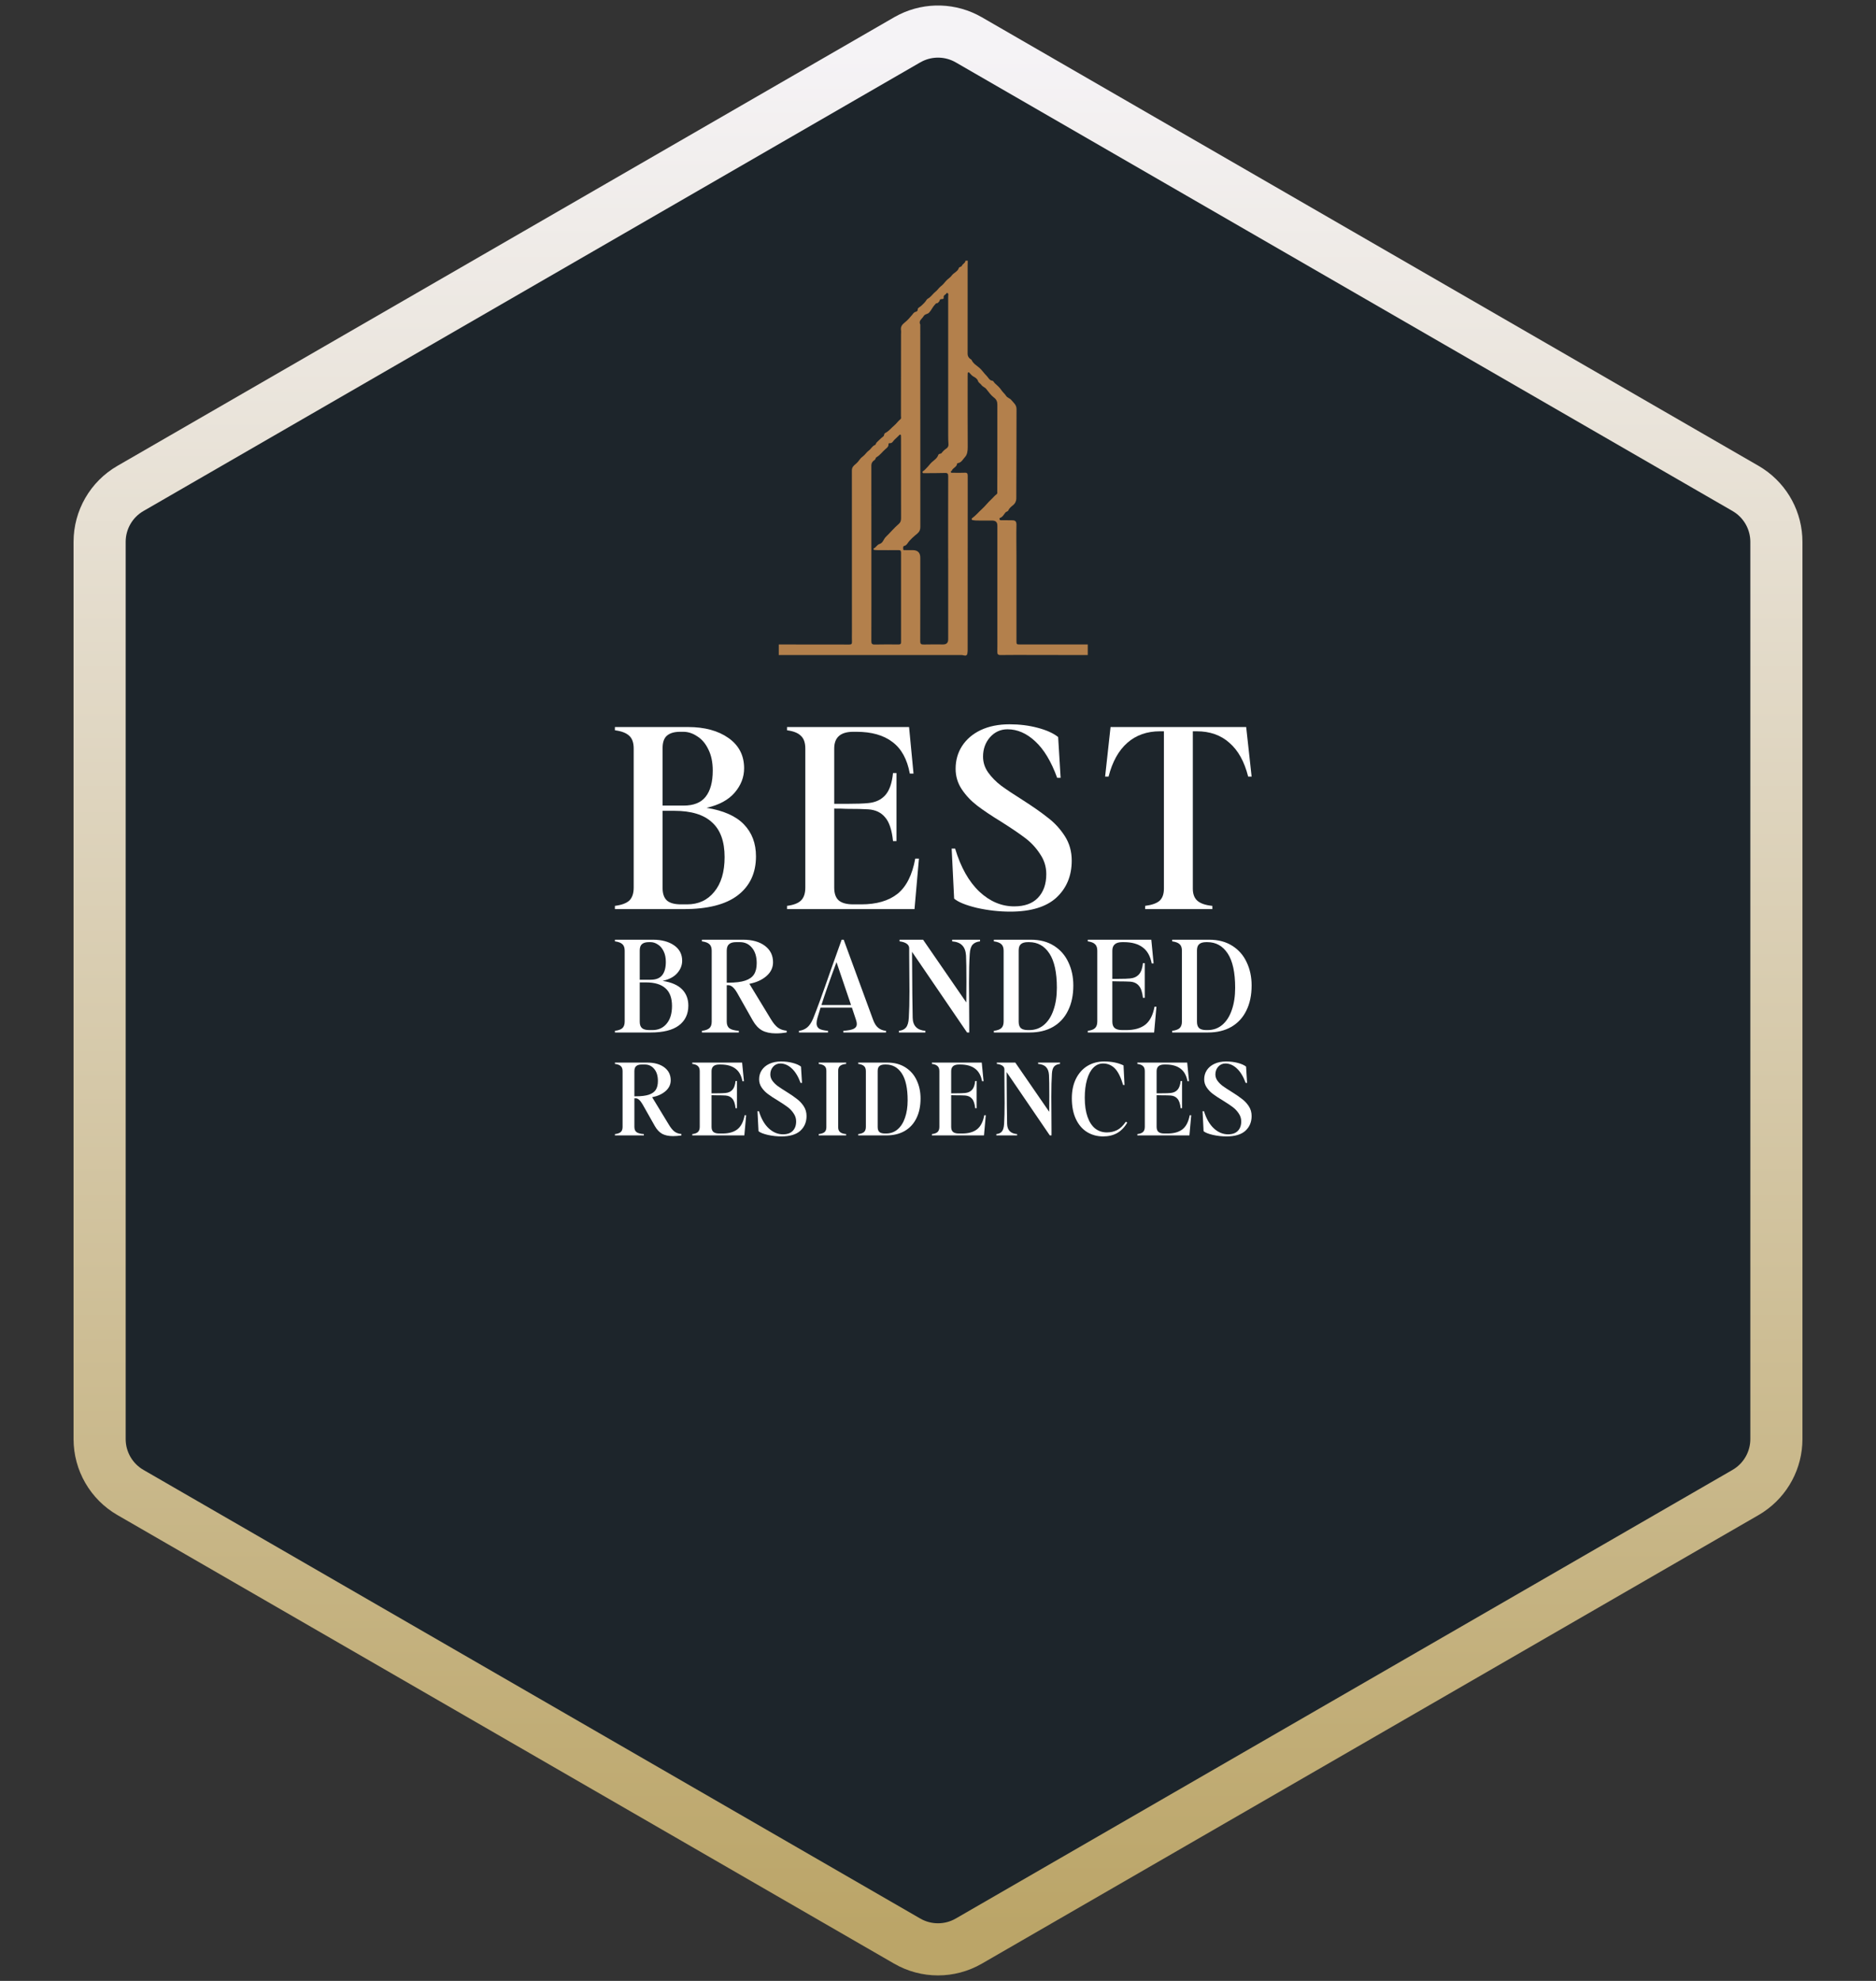 <svg width="180" height="190" viewBox="0 0 180 190" fill="none" xmlns="http://www.w3.org/2000/svg">
<rect x="0" y="0" width="180" height="190" fill="#333333" stroke="none"/>
<path d="M87.392 3.635C89.153 2.768 91.241 2.83 92.956 3.82L167.486 46.85L167.82 47.059C169.451 48.151 170.442 49.99 170.442 51.97V138.03C170.442 140.01 169.451 141.849 167.82 142.941L167.486 143.15L92.956 186.18C91.127 187.236 88.873 187.236 87.044 186.18L12.514 143.15C10.684 142.094 9.558 140.142 9.558 138.03V51.97C9.558 49.858 10.684 47.906 12.514 46.85L87.044 3.82L87.392 3.635Z" fill="#1D252B" stroke="url(#paint0_linear_2956_4085)" stroke-width="5"/>
<path d="M92.855 25C92.852 25.161 92.845 25.32 92.845 25.481C92.845 28.289 92.847 31.098 92.841 33.907C92.841 34.171 92.954 34.342 93.164 34.475C93.184 34.489 93.214 34.502 93.222 34.521C93.373 34.883 93.716 35.053 93.99 35.297C94.236 35.516 94.415 35.805 94.653 36.035C94.83 36.206 94.915 36.48 95.218 36.521C95.325 36.536 95.367 36.681 95.45 36.756C95.672 36.955 95.914 37.167 96.068 37.404C96.205 37.616 96.402 37.762 96.529 37.963C96.652 38.159 96.885 38.187 97.029 38.362C97.249 38.633 97.536 38.821 97.534 39.241C97.519 42.103 97.534 44.965 97.513 47.828C97.512 48.043 97.414 48.287 97.191 48.463C97.028 48.592 96.838 48.75 96.756 48.94C96.693 49.087 96.559 49.055 96.478 49.151C96.318 49.336 96.214 49.59 95.948 49.678C95.885 49.699 95.895 49.765 95.907 49.817C95.925 49.9 95.996 49.896 96.058 49.897C96.383 49.898 96.709 49.895 97.035 49.899C97.356 49.902 97.535 49.933 97.526 50.341C97.506 51.321 97.525 52.302 97.526 53.283C97.527 56.003 97.527 58.723 97.528 61.441C97.528 61.815 97.531 61.816 97.909 61.815C100.062 61.815 102.216 61.813 104.369 61.812V62.829C102.595 62.825 100.822 62.823 99.048 62.821C98.035 62.82 97.021 62.812 96.008 62.828C95.747 62.832 95.687 62.739 95.693 62.51C95.703 61.984 95.696 61.458 95.696 60.931C95.696 57.427 95.696 53.922 95.696 50.418C95.696 50.082 95.537 49.93 95.186 49.929C94.698 49.928 94.209 49.931 93.721 49.927C93.595 49.925 93.469 49.91 93.344 49.89C93.21 49.869 93.199 49.758 93.278 49.7C93.624 49.445 93.899 49.114 94.214 48.828C94.524 48.548 94.782 48.196 95.097 47.911C95.276 47.749 95.42 47.551 95.615 47.411C95.724 47.334 95.686 47.234 95.687 47.147C95.695 46.505 95.692 45.862 95.692 45.221C95.692 43.09 95.688 40.959 95.695 38.828C95.695 38.529 95.623 38.322 95.359 38.124C95.073 37.909 94.859 37.596 94.632 37.312C94.5 37.147 94.279 37.093 94.163 36.921C94.069 36.78 93.892 36.721 93.836 36.537C93.777 36.349 93.598 36.221 93.434 36.135C93.258 36.044 93.15 35.904 93.026 35.773C92.993 35.739 92.972 35.705 92.922 35.712C92.867 35.721 92.854 35.764 92.852 35.81C92.849 35.908 92.846 36.005 92.846 36.104C92.846 38.36 92.84 40.617 92.852 42.872C92.854 43.227 92.814 43.602 92.592 43.836C92.395 44.043 92.258 44.371 91.908 44.421C91.87 44.426 91.835 44.442 91.832 44.483C91.799 44.806 91.417 44.87 91.321 45.151C91.308 45.187 91.197 45.196 91.227 45.279C91.258 45.369 91.347 45.343 91.415 45.344C91.795 45.349 92.176 45.363 92.554 45.342C92.803 45.328 92.852 45.416 92.852 45.645C92.845 51.227 92.847 56.809 92.846 62.392C92.846 62.48 92.83 62.568 92.821 62.655C92.802 62.858 92.667 62.914 92.498 62.866C92.309 62.812 92.122 62.825 91.934 62.825C86.287 62.825 80.64 62.825 74.994 62.825C74.903 62.825 74.813 62.83 74.722 62.832V61.815C76.974 61.815 79.227 61.814 81.479 61.822C81.679 61.822 81.752 61.77 81.744 61.57C81.731 61.25 81.742 60.929 81.742 60.608C81.742 55.446 81.744 50.286 81.737 45.125C81.737 44.838 81.876 44.687 82.081 44.522C82.247 44.389 82.393 44.209 82.516 44.04C82.599 43.927 82.716 43.834 82.802 43.768C83.018 43.603 83.15 43.364 83.362 43.213C83.578 43.058 83.682 42.793 83.945 42.686C84.044 42.645 84.04 42.503 84.133 42.418C84.339 42.232 84.528 42.022 84.754 41.856C84.872 41.77 84.787 41.607 84.941 41.53C85.283 41.358 85.518 41.046 85.806 40.804C86.017 40.627 86.175 40.382 86.399 40.203C86.492 40.129 86.445 40.001 86.445 39.897C86.449 37.294 86.45 34.692 86.452 32.089C86.452 31.947 86.47 31.801 86.449 31.662C86.401 31.328 86.559 31.126 86.817 30.925C87.078 30.723 87.297 30.466 87.513 30.209C87.598 30.107 87.69 29.933 87.881 29.903C87.947 29.893 88.055 29.795 88.049 29.747C88.024 29.527 88.233 29.47 88.336 29.379C88.554 29.186 88.764 29 88.915 28.746C88.962 28.668 89.082 28.62 89.166 28.555C89.391 28.381 89.546 28.143 89.764 27.974C89.962 27.823 90.079 27.606 90.277 27.456C90.445 27.329 90.59 27.166 90.72 27C90.893 26.779 91.159 26.645 91.315 26.429C91.513 26.152 91.893 26.053 92.004 25.696C92.036 25.595 92.235 25.616 92.292 25.486C92.374 25.302 92.621 25.231 92.64 25.002C92.713 25.002 92.784 25.002 92.857 25.002L92.855 25ZM90.974 53.544C90.974 50.923 90.97 48.303 90.979 45.681C90.979 45.443 90.925 45.355 90.666 45.364C90.007 45.386 89.346 45.38 88.686 45.383C88.618 45.383 88.53 45.407 88.513 45.303C88.498 45.217 88.554 45.197 88.623 45.153C88.736 45.081 88.818 44.963 88.919 44.87C89.097 44.705 89.229 44.491 89.409 44.331C89.641 44.125 89.915 43.959 90.02 43.652C90.078 43.481 90.264 43.558 90.342 43.456C90.469 43.287 90.612 43.144 90.794 43.026C90.928 42.94 91.017 42.806 91.004 42.62C90.982 42.319 90.977 42.016 90.977 41.713C90.976 37.326 90.976 32.94 90.977 28.554C90.977 28.447 90.986 28.34 90.988 28.234C90.99 28.093 90.832 28.079 90.813 28.127C90.749 28.281 90.5 28.292 90.544 28.543C90.589 28.794 90.177 28.577 90.158 28.828C90.156 28.852 90.142 28.882 90.125 28.898C90.049 28.965 90.022 29.083 89.882 29.082C89.81 29.082 89.76 29.157 89.705 29.216C89.484 29.448 89.368 29.748 89.148 29.984C88.994 30.148 88.747 30.101 88.612 30.338C88.464 30.596 88.112 30.749 88.298 31.133C88.309 31.155 88.299 31.186 88.299 31.212C88.299 37.658 88.298 44.103 88.304 50.548C88.304 50.813 88.223 51.004 88.025 51.169C87.681 51.457 87.332 51.742 87.075 52.119C87.005 52.22 86.915 52.326 86.765 52.362C86.609 52.398 86.669 52.554 86.66 52.655C86.646 52.792 86.774 52.763 86.857 52.764C87.092 52.768 87.328 52.766 87.564 52.766C88.055 52.766 88.3 53.008 88.3 53.49C88.3 56.155 88.305 58.821 88.294 61.486C88.293 61.766 88.376 61.828 88.642 61.819C89.257 61.8 89.872 61.813 90.488 61.813C90.815 61.813 90.978 61.651 90.978 61.326C90.978 58.731 90.978 56.138 90.978 53.543L90.974 53.544ZM83.609 53.063C83.609 53.615 83.609 54.168 83.609 54.721C83.609 56.977 83.614 59.232 83.605 61.489C83.605 61.74 83.669 61.826 83.936 61.821C84.696 61.803 85.456 61.811 86.216 61.815C86.383 61.815 86.454 61.774 86.454 61.591C86.449 58.729 86.45 55.867 86.454 53.005C86.454 52.814 86.386 52.763 86.205 52.765C85.544 52.773 84.884 52.768 84.223 52.766C84.115 52.766 84.006 52.76 83.898 52.746C83.795 52.733 83.773 52.635 83.844 52.601C84.063 52.498 84.149 52.248 84.403 52.171C84.722 52.075 84.775 51.708 84.999 51.492C85.417 51.09 85.787 50.636 86.231 50.256C86.423 50.091 86.457 49.91 86.456 49.675C86.447 47.134 86.45 44.593 86.45 42.052C86.45 41.963 86.453 41.873 86.444 41.784C86.429 41.659 86.358 41.653 86.283 41.735C86.131 41.903 85.95 42.044 85.794 42.207C85.689 42.316 85.596 42.543 85.354 42.508C85.25 42.493 85.249 42.602 85.248 42.662C85.245 42.863 85.069 42.979 84.962 43.071C84.67 43.32 84.448 43.65 84.117 43.843C83.985 43.919 84.024 44.057 83.912 44.124C83.716 44.244 83.605 44.411 83.605 44.663C83.612 47.463 83.609 50.262 83.609 53.062V53.063Z" fill="#B3804C"/>
<path d="M59 86.887C59.632 86.807 60.091 86.639 60.375 86.383C60.66 86.111 60.802 85.695 60.802 85.135V71.797C60.802 71.238 60.66 70.83 60.375 70.574C60.091 70.302 59.632 70.126 59 70.046V69.734H66.017C67.613 69.734 68.909 70.086 69.904 70.79C70.9 71.494 71.397 72.461 71.397 73.693C71.397 74.54 71.097 75.316 70.497 76.02C69.896 76.723 68.996 77.211 67.794 77.483C69.406 77.739 70.6 78.267 71.374 79.066C72.148 79.866 72.535 80.889 72.535 82.137C72.535 83.736 71.951 84.984 70.781 85.879C69.628 86.759 67.897 87.199 65.59 87.199H59V86.887ZM63.575 85.183C63.575 85.727 63.717 86.127 64.002 86.383C64.286 86.623 64.737 86.743 65.353 86.743H65.922C67.012 86.743 67.881 86.343 68.529 85.543C69.193 84.744 69.525 83.632 69.525 82.209C69.525 80.706 69.122 79.594 68.316 78.874C67.526 78.139 66.325 77.771 64.713 77.771H63.575V85.183ZM65.59 77.267C66.554 77.267 67.257 76.987 67.7 76.427C68.158 75.852 68.387 75.012 68.387 73.909C68.387 73.109 68.245 72.429 67.96 71.87C67.692 71.31 67.336 70.894 66.894 70.622C66.467 70.334 66.025 70.19 65.566 70.19H65.258C64.689 70.19 64.263 70.318 63.978 70.574C63.709 70.814 63.575 71.206 63.575 71.75V77.267H65.59Z" fill="white"/>
<path d="M75.514 86.887C76.131 86.807 76.573 86.639 76.842 86.383C77.126 86.111 77.269 85.695 77.269 85.135V71.797C77.269 71.238 77.126 70.83 76.842 70.574C76.573 70.302 76.131 70.126 75.514 70.046V69.734H87.224L87.651 74.196H87.295C87.043 72.821 86.49 71.814 85.636 71.174C84.783 70.518 83.629 70.19 82.175 70.19H81.867C80.65 70.19 80.042 70.726 80.042 71.797V77.099H81.227C82.159 77.099 82.855 77.075 83.313 77.027C84.008 76.963 84.554 76.707 84.949 76.26C85.344 75.812 85.589 75.108 85.684 74.148H86.015V80.674H85.684C85.573 79.602 85.32 78.842 84.925 78.395C84.546 77.931 84.008 77.675 83.313 77.627C82.839 77.595 82.136 77.579 81.204 77.579C80.951 77.563 80.564 77.555 80.042 77.555V85.135C80.042 85.695 80.184 86.103 80.469 86.359C80.769 86.615 81.235 86.743 81.867 86.743H82.626C84.095 86.743 85.257 86.407 86.11 85.735C86.964 85.048 87.532 83.92 87.817 82.353H88.172L87.746 87.199H75.514V86.887Z" fill="white"/>
<path d="M96.929 87.439C95.87 87.439 94.803 87.319 93.729 87.079C92.67 86.823 91.943 86.527 91.548 86.191L91.311 81.393H91.643C92.18 83.184 92.955 84.56 93.966 85.519C94.977 86.463 96.091 86.935 97.308 86.935C98.304 86.935 99.062 86.663 99.584 86.119C100.121 85.559 100.39 84.8 100.39 83.84C100.39 83.136 100.192 82.497 99.797 81.921C99.418 81.329 98.944 80.817 98.375 80.386C97.806 79.954 97.04 79.434 96.076 78.826C95.112 78.235 94.337 77.715 93.753 77.267C93.168 76.819 92.678 76.299 92.283 75.708C91.888 75.116 91.69 74.46 91.69 73.741C91.69 72.925 91.896 72.197 92.307 71.558C92.733 70.902 93.334 70.39 94.108 70.022C94.898 69.654 95.815 69.471 96.858 69.471C97.822 69.471 98.723 69.582 99.56 69.806C100.413 70.03 101.069 70.326 101.528 70.694L101.765 74.604H101.433C100.864 73.037 100.161 71.87 99.323 71.102C98.501 70.334 97.616 69.95 96.668 69.95C96.004 69.95 95.444 70.206 94.985 70.718C94.543 71.23 94.322 71.846 94.322 72.565C94.322 73.125 94.487 73.637 94.819 74.1C95.151 74.564 95.57 74.988 96.076 75.372C96.581 75.74 97.253 76.188 98.091 76.715C99.118 77.371 99.939 77.947 100.556 78.442C101.188 78.922 101.725 79.506 102.168 80.194C102.61 80.881 102.831 81.665 102.831 82.545C102.831 84 102.341 85.183 101.362 86.095C100.382 86.991 98.904 87.439 96.929 87.439Z" fill="white"/>
<path d="M106.556 69.734H119.57L120.091 74.484H119.759C119.396 73.045 118.795 71.966 117.958 71.246C117.136 70.51 116.093 70.142 114.829 70.142H114.45V85.231C114.45 85.759 114.6 86.151 114.9 86.407C115.2 86.663 115.674 86.823 116.322 86.887V87.199H109.875V86.887C110.507 86.807 110.965 86.647 111.249 86.407C111.534 86.151 111.676 85.759 111.676 85.231V70.142H111.297C110.048 70.142 109.005 70.51 108.168 71.246C107.33 71.981 106.73 73.061 106.366 74.484H106.035L106.556 69.734Z" fill="white"/>
<path d="M59.001 98.873C59.33 98.832 59.568 98.747 59.716 98.616C59.864 98.478 59.938 98.266 59.938 97.981V91.185C59.938 90.9 59.864 90.692 59.716 90.561C59.568 90.423 59.33 90.333 59.001 90.292V90.133H62.653C63.483 90.133 64.158 90.313 64.676 90.671C65.194 91.03 65.453 91.523 65.453 92.15C65.453 92.582 65.297 92.977 64.984 93.336C64.672 93.695 64.203 93.943 63.578 94.082C64.417 94.212 65.038 94.481 65.441 94.888C65.844 95.296 66.045 95.817 66.045 96.453C66.045 97.268 65.741 97.903 65.132 98.36C64.532 98.808 63.631 99.032 62.43 99.032H59.001V98.873ZM61.382 98.005C61.382 98.282 61.456 98.486 61.604 98.616C61.752 98.739 61.986 98.8 62.307 98.8H62.603C63.171 98.8 63.623 98.596 63.96 98.189C64.306 97.781 64.478 97.215 64.478 96.49C64.478 95.724 64.269 95.157 63.849 94.79C63.438 94.416 62.813 94.228 61.974 94.228H61.382V98.005ZM62.43 93.972C62.932 93.972 63.298 93.829 63.529 93.544C63.767 93.25 63.886 92.823 63.886 92.26C63.886 91.853 63.812 91.507 63.664 91.221C63.524 90.936 63.339 90.724 63.109 90.586C62.887 90.439 62.657 90.366 62.418 90.366H62.258C61.962 90.366 61.739 90.431 61.591 90.561C61.452 90.684 61.382 90.883 61.382 91.16V93.972H62.43Z" fill="white"/>
<path d="M67.349 98.873C67.678 98.832 67.917 98.747 68.065 98.616C68.213 98.486 68.287 98.278 68.287 97.993V91.185C68.287 90.9 68.213 90.692 68.065 90.561C67.917 90.423 67.678 90.333 67.349 90.292V90.133H71.297C72.177 90.133 72.877 90.329 73.395 90.72C73.913 91.111 74.172 91.637 74.172 92.297C74.172 92.81 73.962 93.25 73.543 93.617C73.123 93.984 72.576 94.232 71.902 94.363L73.962 97.749C74.193 98.132 74.419 98.404 74.641 98.567C74.863 98.73 75.143 98.828 75.48 98.861V99.032C75.126 99.089 74.781 99.118 74.444 99.118C73.917 99.118 73.477 99.024 73.123 98.836C72.778 98.641 72.482 98.327 72.235 97.895L70.742 95.255C70.454 94.75 70.171 94.497 69.891 94.497H69.73V97.993C69.73 98.286 69.817 98.498 69.99 98.629C70.162 98.759 70.463 98.84 70.89 98.873V99.032H67.349V98.873ZM69.903 94.253C70.569 94.253 71.1 94.188 71.495 94.057C71.889 93.927 72.173 93.727 72.346 93.458C72.519 93.189 72.605 92.831 72.605 92.383C72.605 91.755 72.453 91.262 72.149 90.904C71.853 90.545 71.47 90.366 71.001 90.366H70.619C70.323 90.366 70.101 90.431 69.953 90.561C69.805 90.684 69.73 90.891 69.73 91.185V94.253H69.903Z" fill="white"/>
<path d="M76.658 98.873C76.946 98.84 77.201 98.739 77.423 98.567C77.654 98.388 77.855 98.091 78.028 97.675C78.398 96.763 78.949 95.251 79.681 93.14C80.166 91.78 80.524 90.777 80.755 90.133H80.952L83.753 97.761C83.884 98.136 84.053 98.409 84.258 98.58C84.472 98.751 84.723 98.849 85.011 98.873V99.032H80.915V98.873C81.384 98.84 81.717 98.775 81.914 98.677C82.112 98.58 82.21 98.429 82.21 98.225C82.21 98.103 82.182 97.96 82.124 97.797L81.742 96.648H78.731L78.435 97.626C78.377 97.822 78.349 97.997 78.349 98.152C78.349 98.38 78.431 98.551 78.595 98.665C78.768 98.771 79.052 98.84 79.447 98.873V99.032H76.658V98.873ZM81.655 96.392L80.261 92.285C79.661 93.89 79.179 95.259 78.817 96.392H81.655Z" fill="white"/>
<path d="M86.249 98.873C86.554 98.84 86.78 98.734 86.928 98.555C87.084 98.368 87.175 98.058 87.199 97.626C87.24 96.966 87.261 96.115 87.261 95.072C87.261 94.314 87.257 93.743 87.249 93.36L87.236 91.551V90.953C87.236 90.773 87.154 90.626 86.99 90.513C86.825 90.398 86.599 90.325 86.311 90.292V90.133H88.569L92.714 96.147L92.727 94.167C92.727 92.961 92.714 92.126 92.69 91.661C92.665 91.23 92.546 90.904 92.332 90.684C92.118 90.455 91.793 90.325 91.357 90.292V90.133H94.034V90.292C93.722 90.325 93.483 90.431 93.319 90.61C93.163 90.79 93.072 91.079 93.047 91.478C92.998 92.203 92.973 93.149 92.973 94.314C92.973 95.178 92.978 95.829 92.986 96.269L92.998 98.347V99.032H92.788L87.508 91.295C87.524 94.611 87.545 96.718 87.57 97.614C87.586 98.388 87.993 98.808 88.791 98.873V99.032H86.249V98.873Z" fill="white"/>
<path d="M95.359 98.873C95.688 98.832 95.927 98.747 96.075 98.616C96.223 98.478 96.297 98.266 96.297 97.981V91.185C96.297 90.9 96.223 90.692 96.075 90.561C95.927 90.423 95.688 90.333 95.359 90.292V90.133H98.913C99.785 90.133 100.525 90.329 101.134 90.72C101.75 91.111 102.211 91.641 102.515 92.309C102.828 92.969 102.984 93.707 102.984 94.522C102.984 95.451 102.816 96.253 102.478 96.93C102.149 97.606 101.668 98.127 101.035 98.494C100.41 98.853 99.661 99.032 98.789 99.032H95.359V98.873ZM97.741 98.005C97.741 98.282 97.811 98.486 97.95 98.616C98.098 98.739 98.325 98.8 98.629 98.8H98.765C99.308 98.8 99.776 98.633 100.171 98.299C100.574 97.956 100.879 97.48 101.084 96.868C101.298 96.257 101.405 95.548 101.405 94.742C101.405 93.275 101.166 92.179 100.689 91.454C100.212 90.728 99.562 90.366 98.74 90.366H98.629C98.325 90.366 98.098 90.431 97.95 90.561C97.811 90.684 97.741 90.883 97.741 91.16V98.005Z" fill="white"/>
<path d="M104.371 98.873C104.692 98.832 104.922 98.747 105.062 98.616C105.21 98.478 105.284 98.266 105.284 97.981V91.185C105.284 90.9 105.21 90.692 105.062 90.561C104.922 90.423 104.692 90.333 104.371 90.292V90.133H110.466L110.688 92.407H110.503C110.371 91.706 110.083 91.193 109.639 90.867C109.195 90.533 108.594 90.366 107.838 90.366H107.677C107.044 90.366 106.727 90.639 106.727 91.185V93.886H107.344C107.83 93.886 108.191 93.874 108.43 93.849C108.792 93.817 109.076 93.686 109.281 93.458C109.487 93.23 109.614 92.871 109.664 92.383H109.837V95.707H109.664C109.606 95.161 109.475 94.774 109.269 94.546C109.072 94.31 108.792 94.179 108.43 94.155C108.183 94.139 107.817 94.13 107.332 94.13C107.2 94.122 106.999 94.118 106.727 94.118V97.981C106.727 98.266 106.801 98.474 106.949 98.604C107.106 98.734 107.348 98.8 107.677 98.8H108.072C108.837 98.8 109.442 98.629 109.886 98.286C110.33 97.936 110.626 97.361 110.774 96.563H110.959L110.737 99.032H104.371V98.873Z" fill="white"/>
<path d="M112.467 98.873C112.796 98.832 113.034 98.747 113.182 98.616C113.33 98.478 113.404 98.266 113.404 97.981V91.185C113.404 90.9 113.33 90.692 113.182 90.561C113.034 90.423 112.796 90.333 112.467 90.292V90.133H116.02C116.892 90.133 117.632 90.329 118.241 90.72C118.858 91.111 119.318 91.641 119.623 92.309C119.935 92.969 120.091 93.707 120.091 94.522C120.091 95.451 119.923 96.253 119.585 96.93C119.256 97.606 118.775 98.127 118.142 98.494C117.517 98.853 116.768 99.032 115.896 99.032H112.467V98.873ZM114.848 98.005C114.848 98.282 114.918 98.486 115.058 98.616C115.206 98.739 115.432 98.8 115.736 98.8H115.872C116.415 98.8 116.884 98.633 117.278 98.299C117.681 97.956 117.986 97.48 118.191 96.868C118.405 96.257 118.512 95.548 118.512 94.742C118.512 93.275 118.274 92.179 117.797 91.454C117.319 90.728 116.67 90.366 115.847 90.366H115.736C115.432 90.366 115.206 90.431 115.058 90.561C114.918 90.684 114.848 90.883 114.848 91.16V98.005Z" fill="white"/>
<path d="M59.001 108.779C59.259 108.747 59.446 108.68 59.562 108.578C59.678 108.475 59.736 108.312 59.736 108.088V102.744C59.736 102.52 59.678 102.357 59.562 102.254C59.446 102.146 59.259 102.075 59.001 102.043V101.918H62.099C62.789 101.918 63.338 102.072 63.745 102.379C64.151 102.686 64.355 103.099 64.355 103.617C64.355 104.02 64.19 104.365 63.861 104.653C63.532 104.941 63.103 105.136 62.573 105.239L64.19 107.897C64.371 108.197 64.549 108.411 64.723 108.539C64.897 108.667 65.117 108.744 65.381 108.77V108.904C65.104 108.949 64.832 108.971 64.568 108.971C64.155 108.971 63.809 108.898 63.532 108.751C63.261 108.597 63.028 108.351 62.835 108.012L61.663 105.939C61.437 105.542 61.215 105.344 60.995 105.344H60.869V108.088C60.869 108.319 60.937 108.485 61.072 108.587C61.208 108.69 61.444 108.754 61.779 108.779V108.904H59.001V108.779ZM61.005 105.152C61.528 105.152 61.944 105.101 62.254 104.999C62.564 104.896 62.786 104.74 62.922 104.528C63.057 104.317 63.125 104.036 63.125 103.684C63.125 103.191 63.006 102.804 62.767 102.523C62.535 102.241 62.234 102.101 61.867 102.101H61.566C61.334 102.101 61.16 102.152 61.044 102.254C60.927 102.35 60.869 102.513 60.869 102.744V105.152H61.005Z" fill="white"/>
<path d="M66.422 108.779C66.674 108.747 66.855 108.68 66.964 108.578C67.081 108.469 67.139 108.303 67.139 108.079V102.744C67.139 102.52 67.081 102.357 66.964 102.254C66.855 102.146 66.674 102.075 66.422 102.043V101.918H71.205L71.38 103.703H71.234C71.131 103.153 70.905 102.75 70.557 102.494C70.208 102.232 69.737 102.101 69.143 102.101H69.017C68.52 102.101 68.272 102.315 68.272 102.744V104.864H68.756C69.136 104.864 69.421 104.855 69.608 104.836C69.892 104.81 70.114 104.708 70.276 104.528C70.437 104.349 70.537 104.068 70.576 103.684H70.712V106.294H70.576C70.531 105.865 70.427 105.562 70.266 105.382C70.111 105.197 69.892 105.095 69.608 105.075C69.414 105.063 69.127 105.056 68.746 105.056C68.643 105.05 68.485 105.047 68.272 105.047V108.079C68.272 108.303 68.33 108.466 68.446 108.568C68.569 108.671 68.759 108.722 69.017 108.722H69.327C69.927 108.722 70.402 108.587 70.75 108.319C71.099 108.044 71.331 107.593 71.447 106.966H71.593L71.418 108.904H66.422V108.779Z" fill="white"/>
<path d="M74.976 109C74.543 109 74.108 108.952 73.668 108.856C73.236 108.754 72.939 108.635 72.778 108.501L72.681 106.582H72.817C73.036 107.298 73.352 107.849 73.765 108.232C74.178 108.61 74.634 108.799 75.131 108.799C75.537 108.799 75.847 108.69 76.06 108.472C76.28 108.248 76.389 107.945 76.389 107.561C76.389 107.279 76.309 107.023 76.147 106.793C75.992 106.556 75.799 106.352 75.566 106.179C75.334 106.006 75.021 105.798 74.627 105.555C74.233 105.318 73.917 105.111 73.678 104.931C73.439 104.752 73.239 104.544 73.078 104.308C72.917 104.071 72.836 103.809 72.836 103.521C72.836 103.195 72.92 102.904 73.088 102.648C73.262 102.385 73.507 102.181 73.823 102.034C74.146 101.886 74.521 101.813 74.947 101.813C75.34 101.813 75.708 101.858 76.05 101.947C76.399 102.037 76.667 102.155 76.854 102.302L76.951 103.866H76.815C76.583 103.239 76.296 102.772 75.954 102.465C75.618 102.158 75.257 102.005 74.869 102.005C74.598 102.005 74.369 102.107 74.182 102.312C74.001 102.517 73.911 102.763 73.911 103.051C73.911 103.275 73.978 103.479 74.114 103.665C74.249 103.85 74.421 104.02 74.627 104.173C74.834 104.321 75.108 104.5 75.45 104.711C75.87 104.973 76.205 105.203 76.457 105.402C76.715 105.594 76.935 105.827 77.115 106.102C77.296 106.377 77.387 106.691 77.387 107.043C77.387 107.625 77.186 108.098 76.786 108.463C76.386 108.821 75.782 109 74.976 109Z" fill="white"/>
<path d="M78.552 108.779C78.81 108.747 78.997 108.683 79.114 108.587C79.23 108.485 79.288 108.328 79.288 108.117V102.705C79.288 102.494 79.23 102.341 79.114 102.245C78.997 102.142 78.81 102.075 78.552 102.043V101.918H81.186V102.043C80.921 102.069 80.727 102.133 80.605 102.235C80.482 102.337 80.421 102.494 80.421 102.705V108.117C80.421 108.328 80.482 108.485 80.605 108.587C80.727 108.69 80.921 108.754 81.186 108.779V108.904H78.552V108.779Z" fill="white"/>
<path d="M82.343 108.779C82.601 108.747 82.788 108.68 82.904 108.578C83.021 108.469 83.079 108.303 83.079 108.079V102.744C83.079 102.52 83.021 102.357 82.904 102.254C82.788 102.146 82.601 102.075 82.343 102.043V101.918H85.131C85.816 101.918 86.397 102.072 86.874 102.379C87.358 102.686 87.72 103.102 87.959 103.626C88.204 104.145 88.326 104.724 88.326 105.363C88.326 106.093 88.194 106.723 87.93 107.254C87.671 107.785 87.294 108.194 86.797 108.482C86.306 108.763 85.719 108.904 85.035 108.904H82.343V108.779ZM84.212 108.098C84.212 108.316 84.266 108.475 84.376 108.578C84.492 108.674 84.67 108.722 84.909 108.722H85.015C85.441 108.722 85.809 108.591 86.119 108.328C86.435 108.06 86.674 107.685 86.835 107.206C87.003 106.726 87.087 106.169 87.087 105.536C87.087 104.385 86.9 103.524 86.526 102.955C86.151 102.385 85.641 102.101 84.996 102.101H84.909C84.67 102.101 84.492 102.152 84.376 102.254C84.266 102.35 84.212 102.507 84.212 102.724V108.098Z" fill="white"/>
<path d="M89.415 108.779C89.666 108.747 89.847 108.68 89.957 108.578C90.073 108.469 90.131 108.303 90.131 108.079V102.744C90.131 102.52 90.073 102.357 89.957 102.254C89.847 102.146 89.666 102.075 89.415 102.043V101.918H94.198L94.372 103.703H94.227C94.124 103.153 93.898 102.75 93.549 102.494C93.201 102.232 92.729 102.101 92.135 102.101H92.01C91.513 102.101 91.264 102.315 91.264 102.744V104.864H91.748C92.129 104.864 92.413 104.855 92.6 104.836C92.884 104.81 93.107 104.708 93.268 104.528C93.43 104.349 93.53 104.068 93.569 103.684H93.704V106.294H93.569C93.523 105.865 93.42 105.562 93.259 105.382C93.104 105.197 92.884 105.095 92.6 105.075C92.407 105.063 92.119 105.056 91.739 105.056C91.635 105.05 91.477 105.047 91.264 105.047V108.079C91.264 108.303 91.322 108.466 91.438 108.568C91.561 108.671 91.751 108.722 92.01 108.722H92.319C92.92 108.722 93.394 108.587 93.743 108.319C94.091 108.044 94.324 107.593 94.44 106.966H94.585L94.411 108.904H89.415V108.779Z" fill="white"/>
<path d="M95.596 108.779C95.835 108.754 96.012 108.671 96.129 108.53C96.251 108.383 96.322 108.14 96.342 107.801C96.374 107.282 96.39 106.614 96.39 105.795C96.39 105.2 96.387 104.752 96.38 104.452L96.371 103.032V102.561C96.371 102.421 96.306 102.305 96.177 102.216C96.048 102.126 95.87 102.069 95.644 102.043V101.918H97.416L100.67 106.639L100.679 105.085C100.679 104.138 100.67 103.483 100.65 103.118C100.631 102.779 100.537 102.523 100.369 102.35C100.202 102.171 99.947 102.069 99.605 102.043V101.918H101.706V102.043C101.46 102.069 101.273 102.152 101.144 102.293C101.021 102.433 100.95 102.66 100.931 102.974C100.892 103.543 100.873 104.285 100.873 105.2C100.873 105.878 100.876 106.39 100.883 106.735L100.892 108.367V108.904H100.728L96.584 102.83C96.597 105.434 96.613 107.087 96.632 107.791C96.645 108.399 96.965 108.728 97.591 108.779V108.904H95.596V108.779Z" fill="white"/>
<path d="M105.844 109C105.269 109 104.753 108.859 104.295 108.578C103.843 108.296 103.488 107.881 103.229 107.33C102.971 106.78 102.842 106.118 102.842 105.344C102.842 104.621 102.975 103.994 103.239 103.463C103.51 102.926 103.878 102.517 104.343 102.235C104.814 101.954 105.347 101.813 105.941 101.813C106.663 101.813 107.283 101.938 107.8 102.187L107.896 104.068H107.761C107.541 103.319 107.277 102.788 106.967 102.475C106.657 102.162 106.279 102.005 105.834 102.005C105.479 102.005 105.169 102.139 104.905 102.408C104.64 102.676 104.437 103.06 104.295 103.559C104.153 104.052 104.082 104.631 104.082 105.296C104.082 106.006 104.169 106.611 104.343 107.11C104.517 107.609 104.763 107.986 105.079 108.242C105.402 108.491 105.776 108.616 106.202 108.616C106.557 108.616 106.883 108.543 107.18 108.395C107.477 108.248 107.758 107.98 108.022 107.589L108.158 107.676C107.893 108.13 107.567 108.466 107.18 108.683C106.799 108.894 106.354 109 105.844 109Z" fill="white"/>
<path d="M109.127 108.779C109.379 108.747 109.559 108.68 109.669 108.578C109.785 108.469 109.843 108.303 109.843 108.079V102.744C109.843 102.52 109.785 102.357 109.669 102.254C109.559 102.146 109.379 102.075 109.127 102.043V101.918H113.91L114.084 103.703H113.939C113.836 103.153 113.61 102.75 113.261 102.494C112.913 102.232 112.442 102.101 111.848 102.101H111.722C111.225 102.101 110.976 102.315 110.976 102.744V104.864H111.46C111.841 104.864 112.125 104.855 112.312 104.836C112.597 104.81 112.819 104.708 112.981 104.528C113.142 104.349 113.242 104.068 113.281 103.684H113.416V106.294H113.281C113.236 105.865 113.132 105.562 112.971 105.382C112.816 105.197 112.597 105.095 112.312 105.075C112.119 105.063 111.832 105.056 111.451 105.056C111.347 105.05 111.189 105.047 110.976 105.047V108.079C110.976 108.303 111.034 108.466 111.151 108.568C111.273 108.671 111.464 108.722 111.722 108.722H112.032C112.632 108.722 113.106 108.587 113.455 108.319C113.804 108.044 114.036 107.593 114.152 106.966H114.297L114.123 108.904H109.127V108.779Z" fill="white"/>
<path d="M117.68 109C117.248 109 116.812 108.952 116.373 108.856C115.941 108.754 115.644 108.635 115.483 108.501L115.386 106.582H115.521C115.741 107.298 116.057 107.849 116.47 108.232C116.883 108.61 117.338 108.799 117.835 108.799C118.242 108.799 118.552 108.69 118.765 108.472C118.984 108.248 119.094 107.945 119.094 107.561C119.094 107.279 119.013 107.023 118.852 106.793C118.697 106.556 118.503 106.352 118.271 106.179C118.039 106.006 117.726 105.798 117.332 105.555C116.938 105.318 116.622 105.111 116.383 104.931C116.144 104.752 115.944 104.544 115.783 104.308C115.621 104.071 115.541 103.809 115.541 103.521C115.541 103.195 115.625 102.904 115.792 102.648C115.967 102.385 116.212 102.181 116.528 102.034C116.851 101.886 117.225 101.813 117.651 101.813C118.045 101.813 118.413 101.858 118.755 101.947C119.104 102.037 119.372 102.155 119.559 102.302L119.656 103.866H119.52C119.288 103.239 119 102.772 118.658 102.465C118.323 102.158 117.961 102.005 117.574 102.005C117.303 102.005 117.074 102.107 116.886 102.312C116.706 102.517 116.615 102.763 116.615 103.051C116.615 103.275 116.683 103.479 116.819 103.665C116.954 103.85 117.125 104.02 117.332 104.173C117.538 104.321 117.813 104.5 118.155 104.711C118.574 104.973 118.91 105.203 119.162 105.402C119.42 105.594 119.64 105.827 119.82 106.102C120.001 106.377 120.091 106.691 120.091 107.043C120.091 107.625 119.891 108.098 119.491 108.463C119.091 108.821 118.487 109 117.68 109Z" fill="white"/>
<defs>
<linearGradient id="paint0_linear_2956_4085" x1="90" y1="5" x2="90" y2="185" gradientUnits="userSpaceOnUse">
<stop stop-color="#F5F3F6"/>
<stop offset="1" stop-color="#BBA568"/>
</linearGradient>
</defs>
</svg>
